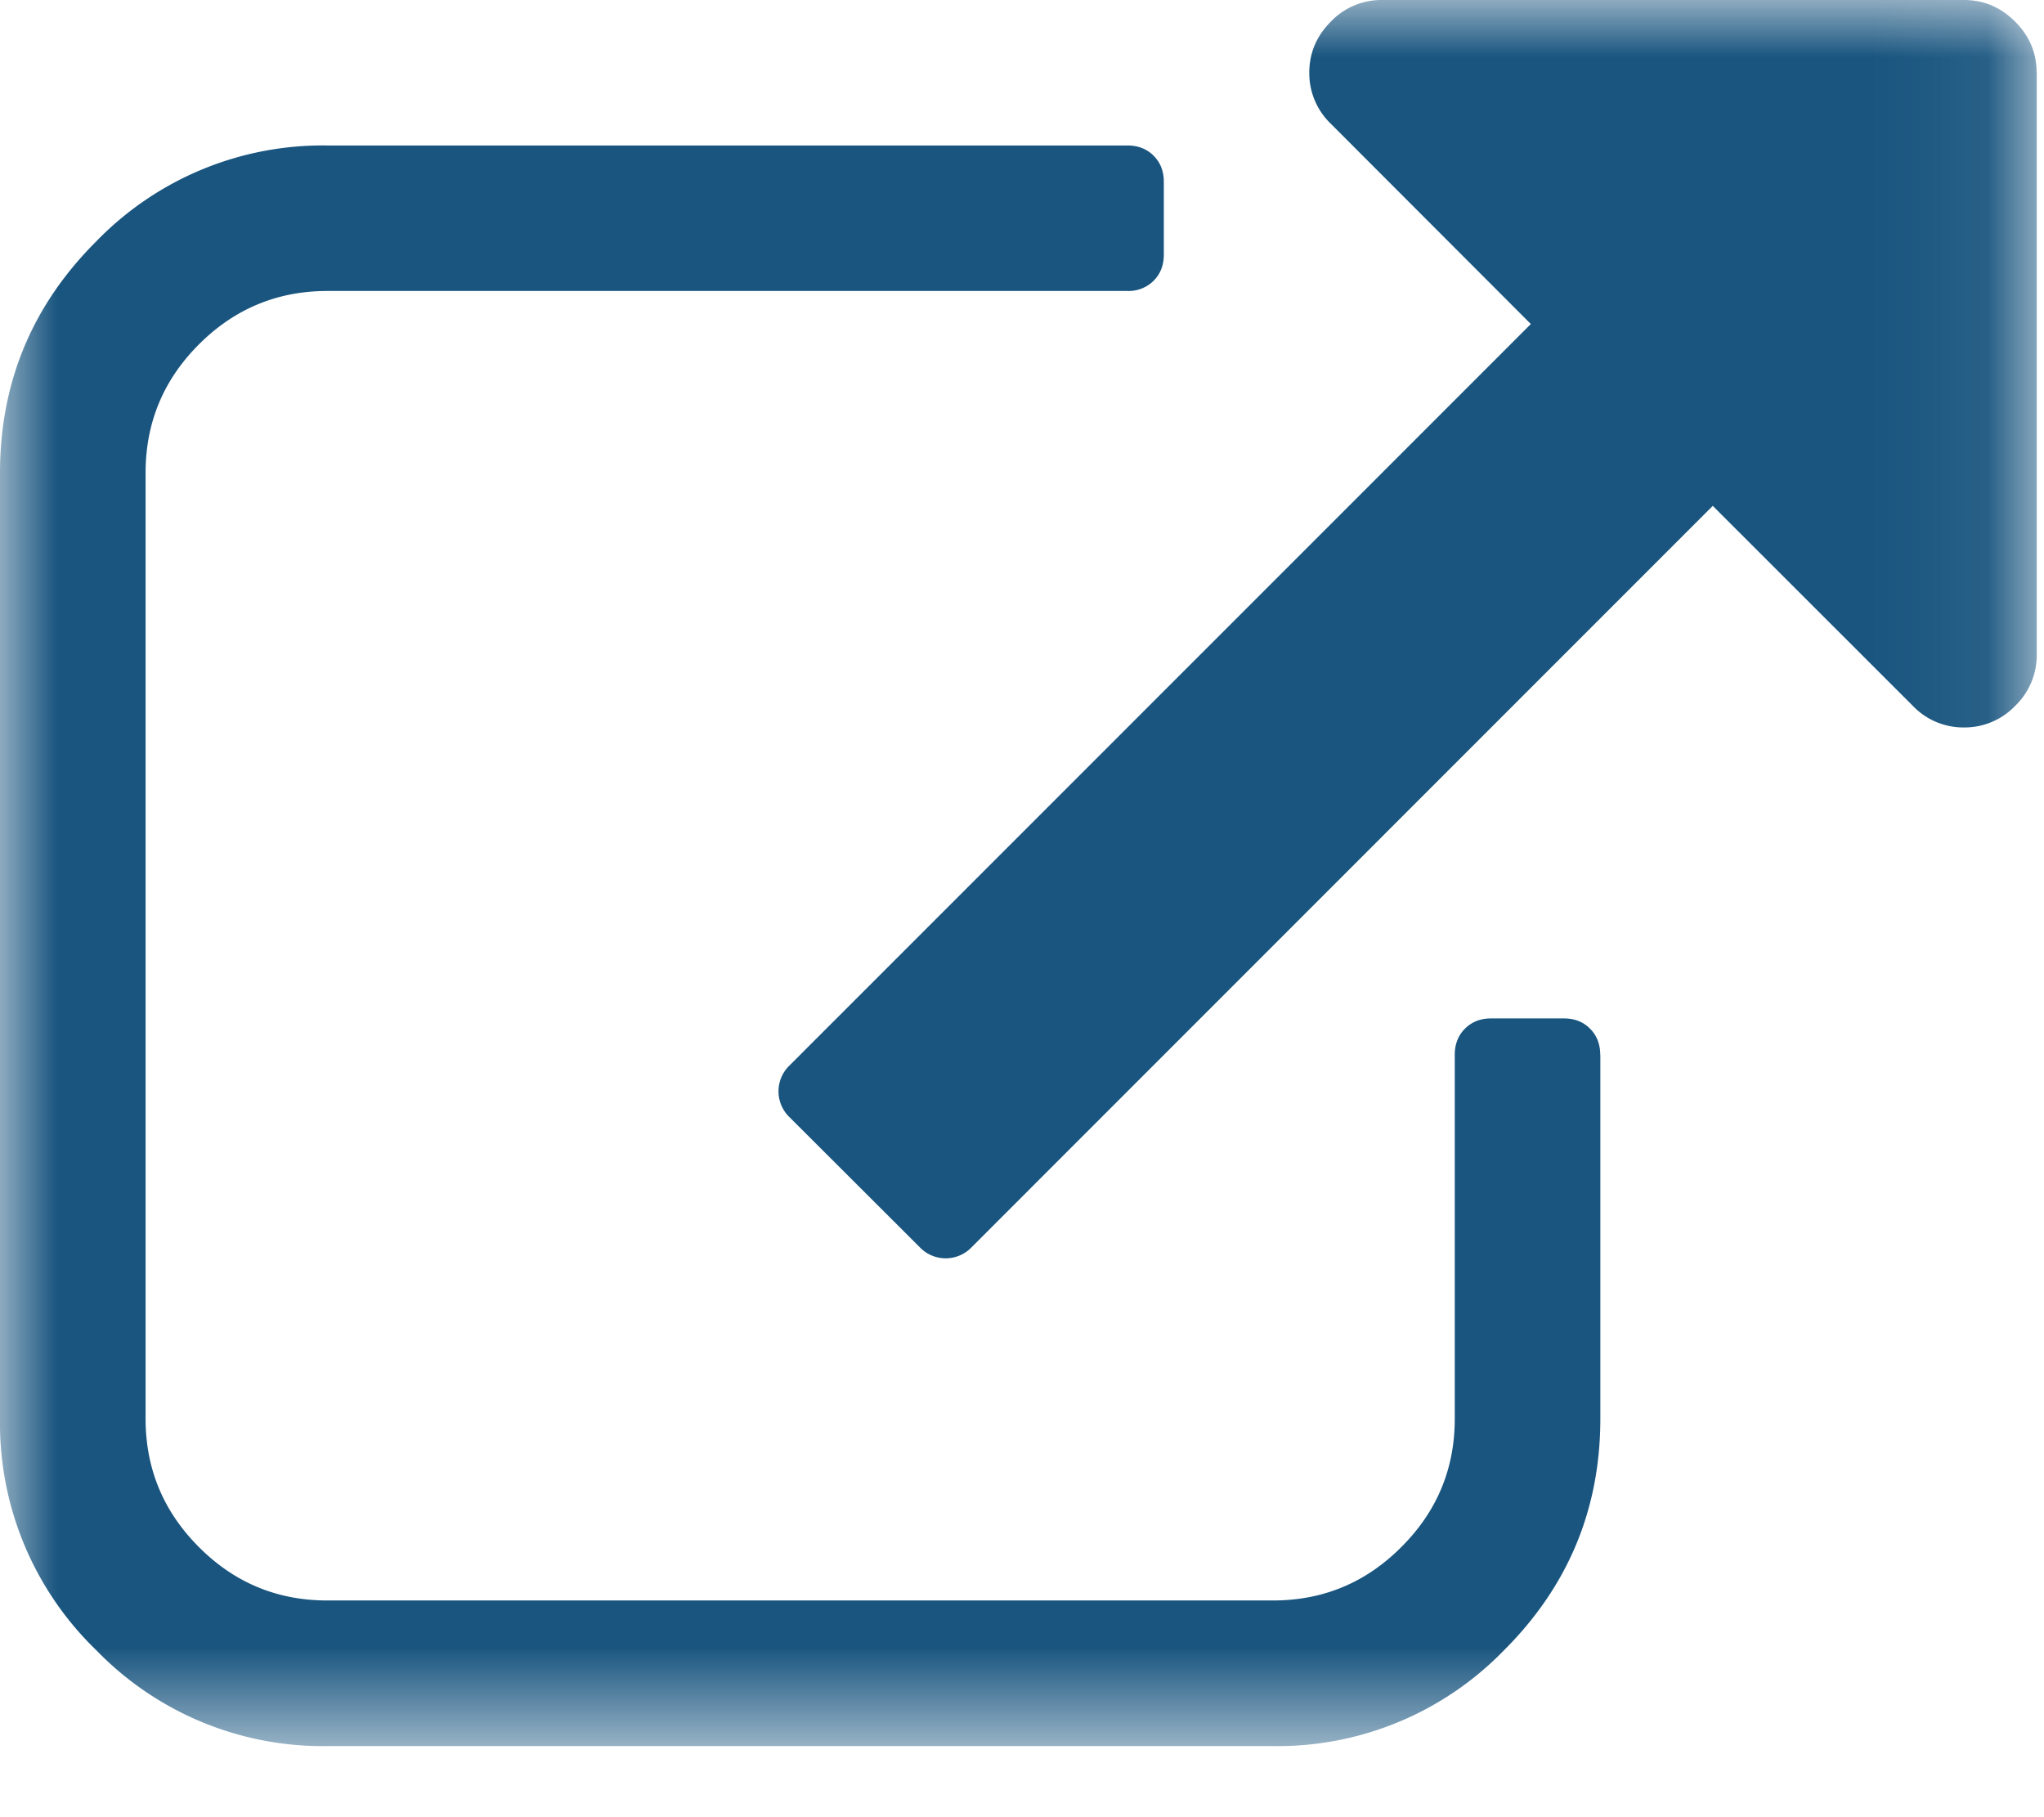 <svg width="18" height="16" viewBox="0 0 18 16" xmlns="http://www.w3.org/2000/svg" xmlns:xlink="http://www.w3.org/1999/xlink"><title>external-link</title><defs><path id="a" d="M0 15.374V0h17.936v15.374H0z"/></defs><g fill="none" fill-rule="evenodd"><mask id="b" fill="#fff"><use xlink:href="#a"/></mask><path d="M17.936.64v5.125a.616.616 0 0 1-.19.45.615.615 0 0 1-.45.19.615.615 0 0 1-.451-.19l-1.762-1.761-6.525 6.526a.316.316 0 0 1-.46 0L6.955 9.839a.316.316 0 0 1 0-.46l6.526-6.526L11.72 1.09a.616.616 0 0 1-.19-.45c0-.174.064-.324.19-.45a.615.615 0 0 1 .45-.19h5.125c.174 0 .324.063.45.19.128.127.19.277.19.45m-3.842 8.648v3.203c0 .794-.282 1.473-.846 2.037a2.777 2.777 0 0 1-2.037.846H2.883a2.777 2.777 0 0 1-2.037-.846A2.777 2.777 0 0 1 0 12.49V4.164C0 3.37.282 2.69.846 2.127a2.776 2.776 0 0 1 2.037-.846h7.046c.093 0 .17.03.23.09s.09.137.09.23v.641c0 .093-.03.17-.09.23a.312.312 0 0 1-.23.09H2.883c-.44 0-.818.157-1.131.47-.314.314-.47.691-.47 1.132v8.327c0 .44.156.817.47 1.131.313.314.69.47 1.13.47h8.328c.44 0 .817-.156 1.13-.47.315-.314.471-.69.471-1.13V9.287c0-.093.03-.17.09-.23s.137-.09.23-.09h.641c.094 0 .17.03.23.09s.09.137.09.23" fill="#19557f" mask="url(#b)"/></g></svg>
